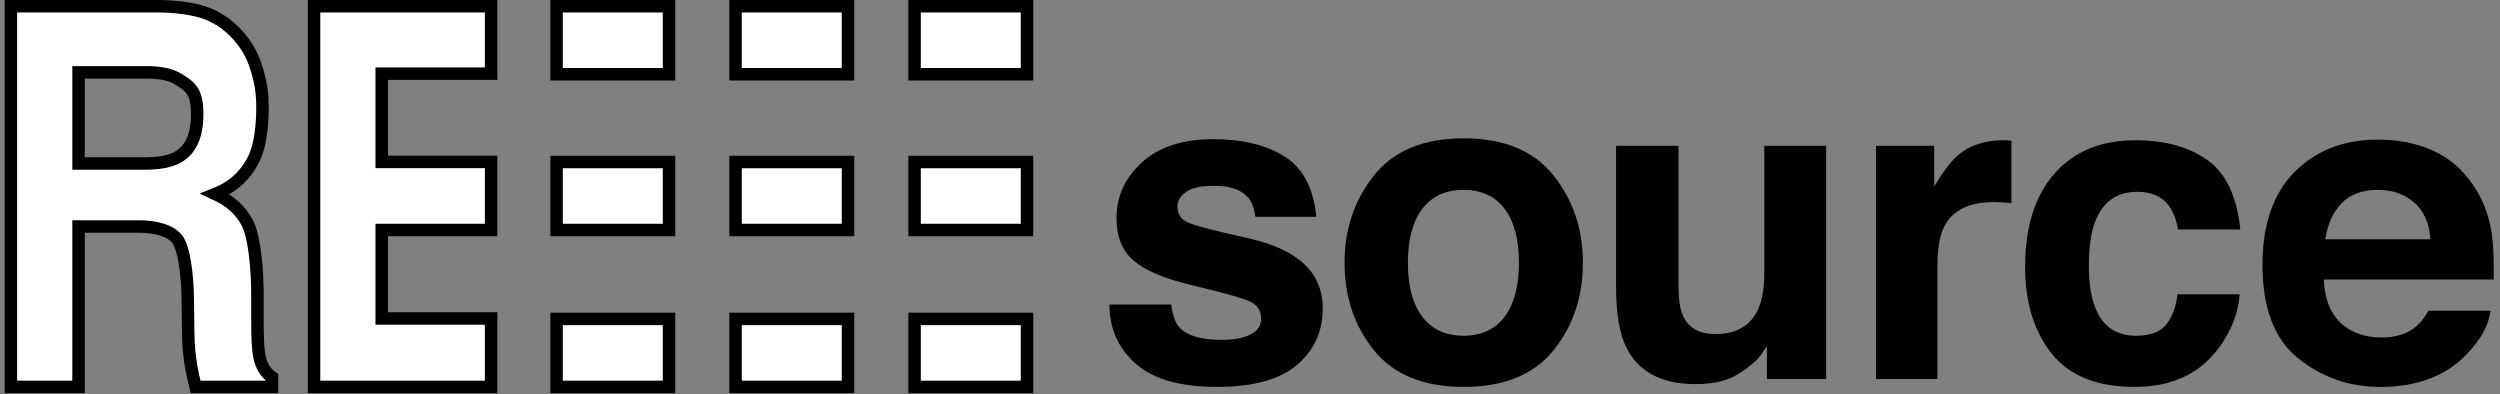 <?xml version="1.0" encoding="utf-8"?>
<!-- Generator: Adobe Illustrator 16.0.0, SVG Export Plug-In . SVG Version: 6.00 Build 0)  -->
<!DOCTYPE svg PUBLIC "-//W3C//DTD SVG 1.1//EN" "http://www.w3.org/Graphics/SVG/1.1/DTD/svg11.dtd">
<svg version="1.1" id="Layer_1" xmlns="http://www.w3.org/2000/svg" xmlns:xlink="http://www.w3.org/1999/xlink" x="0px" y="0px"
	 width="568.289px" height="89.667px" viewBox="0 -1.5 568.289 89.667" enable-background="new 0 -1.5 568.289 89.667"
	 xml:space="preserve">
<rect x="0" y="-1.5" width="568.289" height="89.667" fill="#808080" stroke="none"/>
<g>
	<path d="M266.246,67.727c0.293,2.465,0.931,4.215,1.906,5.252c1.727,1.848,4.919,2.772,9.577,2.772c2.735,0,4.91-0.405,6.525-1.217
		c1.612-0.812,2.419-2.024,2.419-3.646c0-1.558-0.651-2.74-1.947-3.552c-1.303-0.809-6.136-2.202-14.501-4.182
		c-6.023-1.492-10.269-3.356-12.73-5.595c-2.465-2.202-3.696-5.381-3.696-9.53c0-4.892,1.926-9.098,5.774-12.617
		c3.851-3.518,9.268-5.276,16.253-5.276c6.626,0,12.032,1.321,16.207,3.964c4.174,2.643,6.571,7.205,7.189,13.687h-13.86
		c-0.195-1.782-0.698-3.19-1.513-4.229c-1.529-1.878-4.131-2.819-7.805-2.819c-3.021,0-5.177,0.471-6.46,1.409
		c-1.285,0.941-1.928,2.042-1.928,3.306c0,1.588,0.683,2.738,2.05,3.453c1.364,0.746,6.188,2.024,14.472,3.84
		c5.521,1.3,9.66,3.261,12.417,5.886c2.724,2.659,4.085,5.981,4.085,9.969c0,5.254-1.957,9.541-5.872,12.863
		c-3.915,3.323-9.966,4.983-18.153,4.983c-8.349,0-14.512-1.758-18.492-5.274c-3.979-3.518-5.969-8-5.969-13.447H266.246z"/>
	<path d="M353.105,78.165c-4.473,5.521-11.266,8.283-20.376,8.283s-15.901-2.763-20.376-8.283
		c-4.473-5.522-6.711-12.172-6.711-19.946c0-7.644,2.238-14.266,6.711-19.87c4.475-5.604,11.266-8.406,20.376-8.406
		s15.903,2.802,20.376,8.406c4.475,5.604,6.711,12.226,6.711,19.87C359.815,65.993,357.579,72.643,353.105,78.165z M342.017,70.506
		c2.172-2.882,3.26-6.978,3.26-12.287s-1.088-9.396-3.26-12.261c-2.172-2.863-5.284-4.295-9.337-4.295
		c-4.052,0-7.173,1.433-9.36,4.295c-2.188,2.865-3.283,6.951-3.283,12.261c0,5.311,1.095,9.405,3.283,12.287
		c2.188,2.881,5.31,4.319,9.36,4.319C336.732,74.825,339.845,73.387,342.017,70.506z"/>
	<path d="M381.556,31.645v31.949c0,3.016,0.354,5.284,1.063,6.807c1.26,2.693,3.726,4.037,7.402,4.037
		c4.71,0,7.938-1.912,9.679-5.738c0.903-2.074,1.354-4.814,1.354-8.219V31.645h14.055v53.004h-13.471v-7.49
		c-0.13,0.164-0.453,0.649-0.972,1.461c-0.517,0.812-1.131,1.522-1.842,2.14c-2.166,1.944-4.26,3.274-6.279,3.987
		c-2.021,0.713-4.389,1.07-7.104,1.07c-7.824,0-13.092-2.822-15.809-8.464c-1.521-3.11-2.278-7.698-2.278-13.762V31.644
		L381.556,31.645L381.556,31.645z"/>
	<path d="M456.034,30.406c0.179,0.016,0.576,0.041,1.191,0.072v14.2c-0.875-0.097-1.652-0.162-2.334-0.193
		c-0.681-0.031-1.232-0.049-1.654-0.049c-5.576,0-9.32,1.813-11.231,5.442c-1.07,2.044-1.605,5.188-1.605,9.437V84.65h-13.957
		V31.645h13.229v9.239c2.14-3.533,4.003-5.948,5.593-7.246c2.594-2.172,5.965-3.258,10.115-3.258
		C455.636,30.381,455.856,30.389,456.034,30.406z"/>
	<path d="M495.062,50.658c-0.26-1.979-0.926-3.762-1.998-5.35c-1.561-2.139-3.981-3.207-7.264-3.207
		c-4.683,0-7.884,2.318-9.604,6.951c-0.91,2.459-1.365,5.726-1.365,9.799c0,3.882,0.455,7.002,1.365,9.361
		c1.656,4.41,4.777,6.613,9.359,6.613c3.25,0,5.558-0.875,6.923-2.625c1.364-1.75,2.194-4.02,2.485-6.809h14.151
		c-0.326,4.215-1.851,8.203-4.576,11.963c-4.35,6.063-10.791,9.094-19.324,9.094c-8.534,0-14.815-2.529-18.839-7.586
		c-4.024-5.059-6.037-11.615-6.037-19.672c0-9.094,2.223-16.166,6.67-21.224c4.444-5.058,10.578-7.586,18.4-7.586
		c6.652,0,12.096,1.491,16.331,4.475c4.234,2.982,6.741,8.251,7.521,15.802H495.062z"/>
	<path d="M553.018,32.719c3.696,1.656,6.75,4.271,9.159,7.842c2.171,3.15,3.58,6.798,4.223,10.957
		c0.373,2.436,0.525,5.94,0.458,10.52h-38.606c0.216,5.318,2.062,9.045,5.543,11.186c2.116,1.328,4.663,1.994,7.643,1.994
		c3.157,0,5.722-0.811,7.695-2.432c1.075-0.877,2.026-2.092,2.853-3.648h14.15c-0.374,3.146-2.086,6.34-5.139,9.58
		c-4.748,5.156-11.396,7.732-19.943,7.732c-7.054,0-13.276-2.174-18.67-6.521s-8.088-11.422-8.088-21.221
		c0-9.182,2.434-16.222,7.302-21.122c4.868-4.9,11.187-7.351,18.955-7.351C545.163,30.234,549.319,31.062,553.018,32.719z
		 M532.282,44.691c-1.958,2.018-3.188,4.752-3.69,8.203h23.877c-0.253-3.68-1.482-6.471-3.691-8.373
		c-2.209-1.905-4.95-2.858-8.221-2.858C536.998,41.663,534.239,42.673,532.282,44.691z"/>
</g>
<g>
	<path fill="#FFFFFF" stroke="#000000" stroke-width="2.835" d="M48.378,2.149c2.772,1.371,5.121,3.386,7.05,6.047
		c1.594,2.193,2.422,4.176,3.19,6.888c0.639,2.247,0.921,4.038,1.017,6.333c0.096,2.289,0.07,8.778-1.733,12.75
		c-1.806,3.973-4.786,6.78-8.94,8.424c3.476,1.604,5.935,3.881,7.384,6.836c1.445,2.957,2.171,9.996,2.171,16.062v5.811
		c0,3.955,0.138,6.637,0.415,8.045c0.415,2.23,1.383,3.873,2.904,4.933v2.17h-17.37c-0.477-1.916-0.815-3.463-1.021-4.638
		c-0.408-2.426-0.63-4.911-0.664-7.454l-0.102-8.044c-0.065-5.52-0.896-11.728-2.489-13.567c-1.595-1.838-4.584-2.76-8.965-2.76
		H17.856v36.463H2.479v-86.53h34.017C41.644,0.036,45.605,0.78,48.378,2.149z M17.856,14.948v20.717H32.79
		c3.363,0,5.886-0.47,7.568-1.41c2.977-1.643,4.464-4.892,4.464-9.746c0-5.244-1.44-6.235-4.318-8.035
		c-1.617-1.018-4.043-1.527-7.276-1.527L17.856,14.948L17.856,14.948z"/>
	<rect x="126.52" y="-0.082" fill="#FFFFFF" stroke="#000000" stroke-width="2.835" width="25.558" height="15.459"/>
	<rect x="126.52" y="35.327" fill="#FFFFFF" stroke="#000000" stroke-width="2.835" width="25.558" height="15.456"/>
	<polygon fill="#FFFFFF" stroke="#000000" stroke-width="2.835" points="111.635,15.241 111.635,-0.082 71.391,-0.082
		71.391,86.449 111.635,86.449 111.635,70.893 86.768,70.893 86.768,50.783 111.635,50.783 111.635,50.331 111.635,35.327
		111.635,35.303 86.768,35.303 86.768,15.241 	"/>
	<rect x="126.52" y="70.992" fill="#FFFFFF" stroke="#000000" stroke-width="2.835" width="25.558" height="15.457"/>
	<rect x="167.207" y="-0.082" fill="#FFFFFF" stroke="#000000" stroke-width="2.835" width="25.559" height="15.459"/>
	<rect x="167.207" y="35.327" fill="#FFFFFF" stroke="#000000" stroke-width="2.835" width="25.559" height="15.456"/>
	<rect x="167.207" y="70.992" fill="#FFFFFF" stroke="#000000" stroke-width="2.835" width="25.559" height="15.457"/>
	<rect x="207.896" y="-0.082" fill="#FFFFFF" stroke="#000000" stroke-width="2.835" width="25.557" height="15.459"/>
	<rect x="207.896" y="35.327" fill="#FFFFFF" stroke="#000000" stroke-width="2.835" width="25.557" height="15.456"/>
	<rect x="207.896" y="70.992" fill="#FFFFFF" stroke="#000000" stroke-width="2.835" width="25.557" height="15.457"/>
</g>
</svg>
